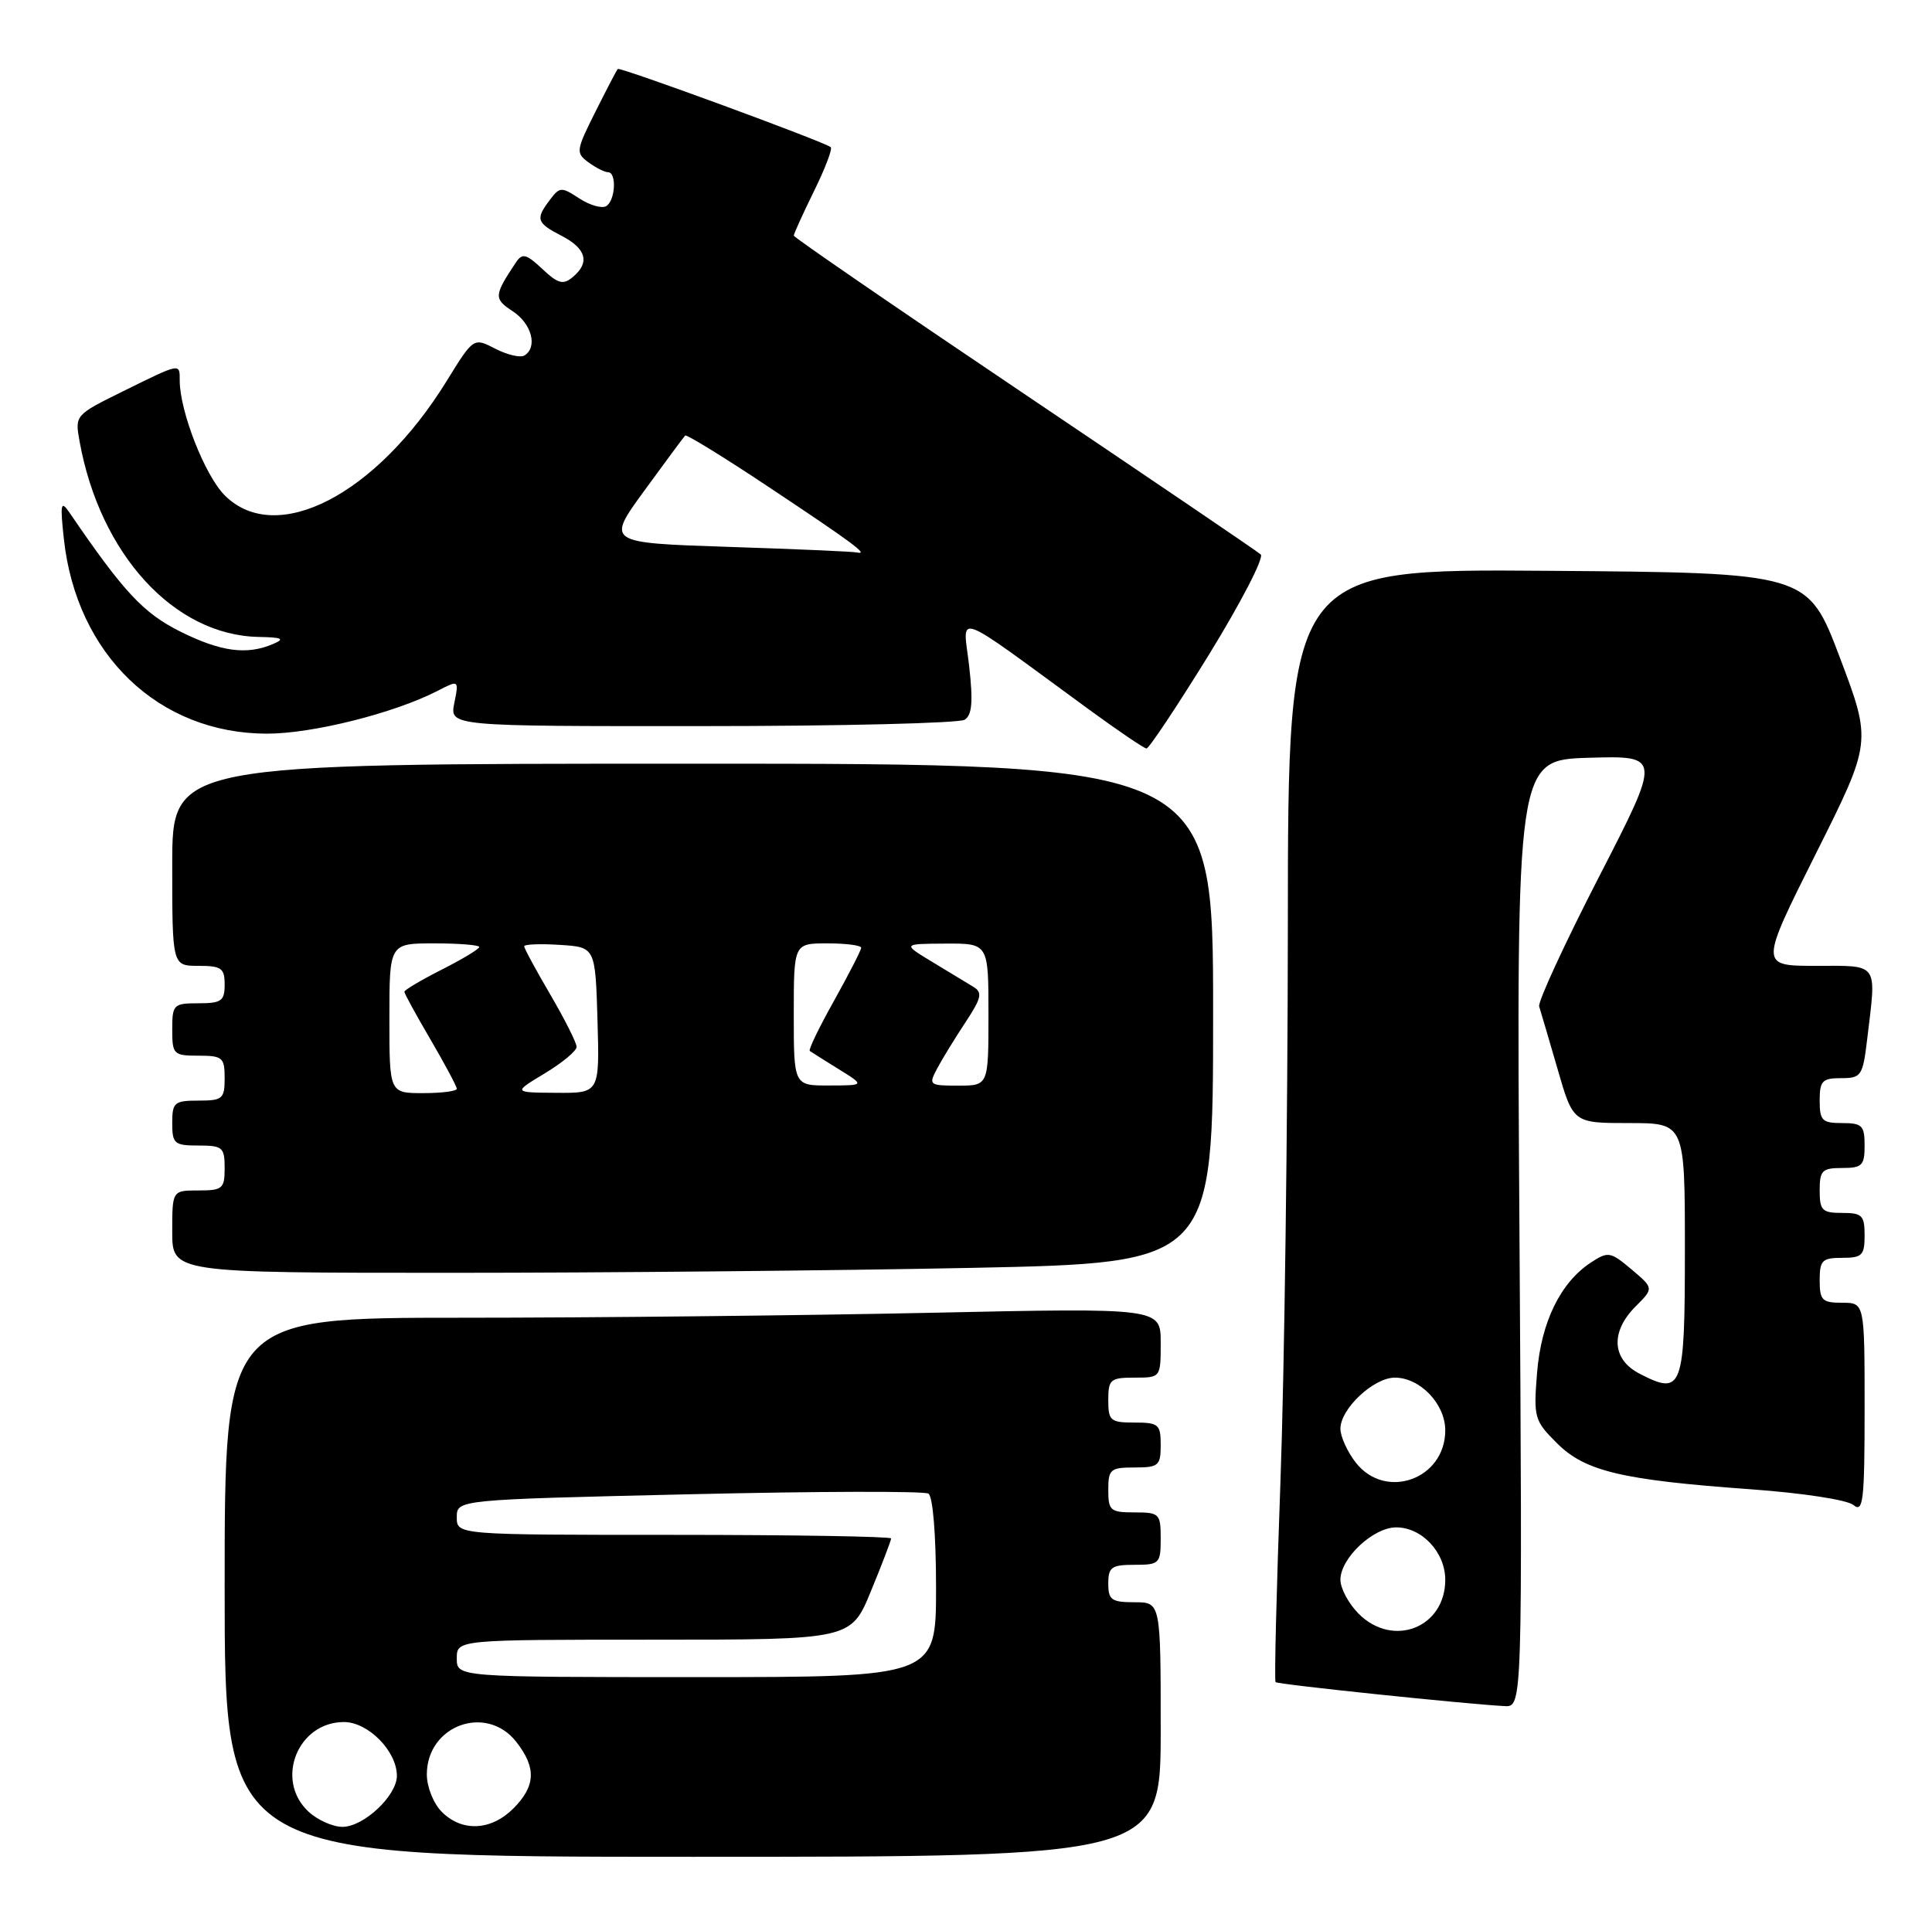 <?xml version="1.0" encoding="UTF-8" standalone="no"?>
<!DOCTYPE svg PUBLIC "-//W3C//DTD SVG 1.1//EN" "http://www.w3.org/Graphics/SVG/1.1/DTD/svg11.dtd" >
<svg xmlns="http://www.w3.org/2000/svg" xmlns:xlink="http://www.w3.org/1999/xlink" version="1.1" viewBox="0 0 258 256">
 <g >
 <path fill="currentColor"
d=" M 155.00 231.00 C 155.00 214.00 155.00 214.00 151.50 214.00 C 148.43 214.00 148.00 213.69 148.00 211.50 C 148.00 209.31 148.43 209.00 151.50 209.00 C 154.83 209.00 155.00 208.83 155.00 205.50 C 155.00 202.17 154.83 202.00 151.50 202.00 C 148.28 202.00 148.00 201.76 148.00 199.00 C 148.00 196.24 148.28 196.00 151.50 196.00 C 154.72 196.00 155.00 195.76 155.00 193.00 C 155.00 190.24 154.72 190.00 151.50 190.00 C 148.28 190.00 148.00 189.76 148.00 187.00 C 148.00 184.24 148.28 184.00 151.50 184.00 C 155.00 184.00 155.00 184.00 155.00 179.34 C 155.00 174.68 155.00 174.68 124.25 175.34 C 107.34 175.70 79.21 176.00 61.75 176.00 C 30.00 176.00 30.00 176.00 30.00 212.00 C 30.00 248.00 30.00 248.00 92.50 248.00 C 155.00 248.00 155.00 248.00 155.00 231.00 Z  M 202.91 164.75 C 202.50 101.50 202.50 101.50 212.18 101.21 C 221.85 100.93 221.85 100.93 213.52 117.13 C 208.94 126.04 205.35 133.82 205.54 134.42 C 205.73 135.01 206.83 138.76 207.99 142.75 C 210.08 150.00 210.08 150.00 217.54 150.00 C 225.00 150.00 225.00 150.00 225.00 166.89 C 225.00 185.59 224.69 186.44 218.94 183.47 C 215.24 181.56 215.03 177.88 218.43 174.48 C 220.85 172.06 220.85 172.06 217.87 169.54 C 215.05 167.17 214.75 167.12 212.46 168.62 C 208.39 171.28 205.80 176.59 205.26 183.36 C 204.78 189.32 204.90 189.75 207.89 192.73 C 211.66 196.51 216.54 197.67 233.77 198.91 C 240.70 199.41 246.68 200.32 247.52 201.02 C 248.81 202.09 249.00 200.47 249.00 188.12 C 249.00 174.00 249.00 174.00 246.00 174.00 C 243.33 174.00 243.00 173.67 243.00 171.00 C 243.00 168.33 243.33 168.00 246.00 168.00 C 248.67 168.00 249.00 167.67 249.00 165.00 C 249.00 162.33 248.67 162.00 246.00 162.00 C 243.33 162.00 243.00 161.67 243.00 159.00 C 243.00 156.33 243.33 156.00 246.00 156.00 C 248.67 156.00 249.00 155.67 249.00 153.00 C 249.00 150.33 248.67 150.00 246.00 150.00 C 243.33 150.00 243.00 149.67 243.00 147.00 C 243.00 144.37 243.35 144.00 245.86 144.00 C 248.56 144.00 248.76 143.71 249.35 138.75 C 250.59 128.43 250.99 129.00 242.49 129.00 C 234.99 129.00 234.99 129.00 242.47 114.06 C 249.96 99.11 249.96 99.11 245.69 87.81 C 241.41 76.50 241.41 76.50 206.71 76.24 C 172.00 75.97 172.00 75.97 171.98 123.74 C 171.96 150.01 171.52 183.39 170.99 197.93 C 170.46 212.46 170.16 224.50 170.34 224.67 C 170.64 224.98 195.74 227.60 200.91 227.87 C 203.31 228.00 203.31 228.00 202.91 164.75 Z  M 129.75 169.34 C 162.00 168.68 162.00 168.68 162.00 135.34 C 162.00 102.00 162.00 102.00 92.50 102.00 C 23.00 102.00 23.00 102.00 23.00 115.50 C 23.00 129.00 23.00 129.00 26.50 129.00 C 29.57 129.00 30.00 129.31 30.00 131.50 C 30.00 133.69 29.57 134.00 26.50 134.00 C 23.17 134.00 23.00 134.17 23.00 137.50 C 23.00 140.83 23.17 141.00 26.50 141.00 C 29.72 141.00 30.00 141.24 30.00 144.00 C 30.00 146.76 29.72 147.00 26.50 147.00 C 23.28 147.00 23.00 147.24 23.00 150.00 C 23.00 152.76 23.28 153.00 26.50 153.00 C 29.72 153.00 30.00 153.24 30.00 156.00 C 30.00 158.76 29.72 159.00 26.50 159.00 C 23.00 159.00 23.00 159.00 23.00 164.50 C 23.00 170.00 23.00 170.00 60.25 170.00 C 80.74 170.00 112.01 169.70 129.75 169.34 Z  M 161.46 87.41 C 165.72 80.48 168.83 74.47 168.36 74.05 C 167.89 73.63 153.66 63.98 136.75 52.59 C 119.84 41.21 106.00 31.70 106.00 31.47 C 106.00 31.24 107.21 28.57 108.69 25.55 C 110.18 22.53 111.19 19.88 110.94 19.66 C 110.17 18.97 82.76 8.90 82.49 9.21 C 82.35 9.37 81.01 11.94 79.51 14.93 C 76.92 20.10 76.87 20.43 78.58 21.68 C 79.57 22.41 80.75 23.00 81.19 23.00 C 82.38 23.00 82.18 26.77 80.96 27.53 C 80.38 27.88 78.77 27.42 77.37 26.51 C 74.98 24.94 74.75 24.95 73.45 26.67 C 71.48 29.27 71.63 29.76 75.00 31.50 C 78.31 33.21 78.81 35.09 76.47 37.02 C 75.20 38.08 74.51 37.89 72.42 35.92 C 70.28 33.91 69.75 33.78 68.91 35.03 C 65.94 39.49 65.92 39.90 68.48 41.58 C 71.01 43.24 71.83 46.37 70.03 47.48 C 69.50 47.81 67.75 47.40 66.15 46.58 C 63.24 45.07 63.24 45.07 59.64 50.90 C 50.24 66.13 36.87 73.02 30.01 66.16 C 27.36 63.51 24.00 54.93 24.00 50.82 C 24.00 48.48 24.16 48.45 16.51 52.22 C 10.01 55.43 9.99 55.44 10.63 58.97 C 13.36 74.05 23.27 84.87 34.57 85.07 C 37.68 85.13 38.08 85.32 36.50 86.00 C 32.97 87.52 29.52 87.06 24.09 84.36 C 19.13 81.88 16.54 79.11 9.22 68.38 C 8.12 66.78 8.02 67.33 8.53 72.00 C 10.22 87.45 21.19 97.97 35.64 97.99 C 41.69 98.00 52.62 95.26 58.40 92.29 C 61.29 90.80 61.29 90.80 60.67 93.90 C 60.05 97.00 60.05 97.00 93.78 96.98 C 112.32 96.98 128.09 96.59 128.82 96.13 C 129.81 95.50 129.96 93.74 129.42 88.95 C 128.61 81.82 126.81 81.16 145.50 94.82 C 149.35 97.63 152.77 99.95 153.10 99.97 C 153.43 99.98 157.19 94.33 161.46 87.41 Z  M 41.19 241.96 C 36.67 237.75 39.74 230.00 45.93 230.00 C 49.17 230.00 53.00 233.89 53.00 237.18 C 53.00 239.84 48.57 244.00 45.73 244.00 C 44.44 244.00 42.39 243.08 41.19 241.96 Z  M 59.00 242.00 C 57.89 240.89 57.00 238.67 57.00 237.00 C 57.00 230.45 64.93 227.55 68.93 232.63 C 71.65 236.10 71.54 238.55 68.55 241.55 C 65.57 244.52 61.70 244.70 59.00 242.00 Z  M 61.00 221.50 C 61.00 219.00 61.00 219.00 87.32 219.00 C 113.65 219.00 113.65 219.00 116.32 212.48 C 117.80 208.89 119.00 205.74 119.00 205.48 C 119.00 205.22 105.95 205.00 90.00 205.00 C 61.00 205.00 61.00 205.00 61.00 202.65 C 61.00 200.30 61.00 200.30 91.98 199.58 C 109.02 199.18 123.42 199.14 123.98 199.49 C 124.58 199.86 125.00 205.05 125.00 212.06 C 125.00 224.00 125.00 224.00 93.00 224.00 C 61.00 224.00 61.00 224.00 61.00 221.50 Z  M 181.45 215.55 C 180.10 214.20 179.00 212.15 179.00 211.00 C 179.00 208.11 183.38 204.00 186.45 204.00 C 189.89 204.00 193.00 207.33 193.00 211.00 C 193.00 217.39 186.04 220.13 181.45 215.55 Z  M 181.07 195.37 C 179.93 193.92 179.00 191.87 179.00 190.82 C 179.00 188.16 183.43 184.00 186.27 184.00 C 189.64 184.00 193.00 187.51 193.00 191.04 C 193.00 197.55 185.06 200.43 181.07 195.37 Z  M 52.00 136.00 C 52.00 126.00 52.00 126.00 58.00 126.00 C 61.30 126.00 64.00 126.22 64.00 126.48 C 64.00 126.75 61.75 128.11 59.00 129.50 C 56.25 130.89 54.00 132.23 54.00 132.46 C 54.00 132.70 55.58 135.58 57.50 138.86 C 59.42 142.15 61.00 145.10 61.00 145.42 C 61.00 145.74 58.98 146.00 56.50 146.00 C 52.00 146.00 52.00 146.00 52.00 136.00 Z  M 72.75 143.36 C 75.09 141.95 77.00 140.36 77.00 139.82 C 77.00 139.28 75.42 136.15 73.50 132.86 C 71.58 129.58 70.00 126.67 70.00 126.39 C 70.00 126.12 72.14 126.03 74.75 126.20 C 79.50 126.50 79.50 126.50 79.79 136.25 C 80.07 146.00 80.07 146.00 74.29 145.96 C 68.50 145.92 68.50 145.92 72.75 143.36 Z  M 106.00 135.50 C 106.00 126.00 106.00 126.00 110.50 126.00 C 112.97 126.00 115.00 126.26 115.00 126.59 C 115.00 126.91 113.37 130.08 111.39 133.64 C 109.40 137.19 107.93 140.22 108.14 140.37 C 108.34 140.51 110.08 141.61 112.00 142.80 C 115.50 144.97 115.50 144.97 110.75 144.98 C 106.00 145.00 106.00 145.00 106.00 135.50 Z  M 125.13 142.75 C 125.78 141.51 127.48 138.74 128.89 136.60 C 131.08 133.29 131.24 132.56 129.98 131.80 C 129.17 131.31 126.70 129.81 124.50 128.48 C 120.50 126.06 120.50 126.06 126.25 126.03 C 132.00 126.00 132.00 126.00 132.00 135.50 C 132.00 145.00 132.00 145.00 127.96 145.00 C 124.09 145.00 123.98 144.91 125.13 142.75 Z  M 97.23 73.04 C 80.96 72.50 80.96 72.50 86.07 65.50 C 88.87 61.65 91.32 58.35 91.50 58.17 C 91.68 57.99 96.70 61.08 102.66 65.05 C 113.91 72.53 116.10 74.16 114.45 73.79 C 113.93 73.67 106.18 73.33 97.23 73.04 Z "/>
</g>
</svg>